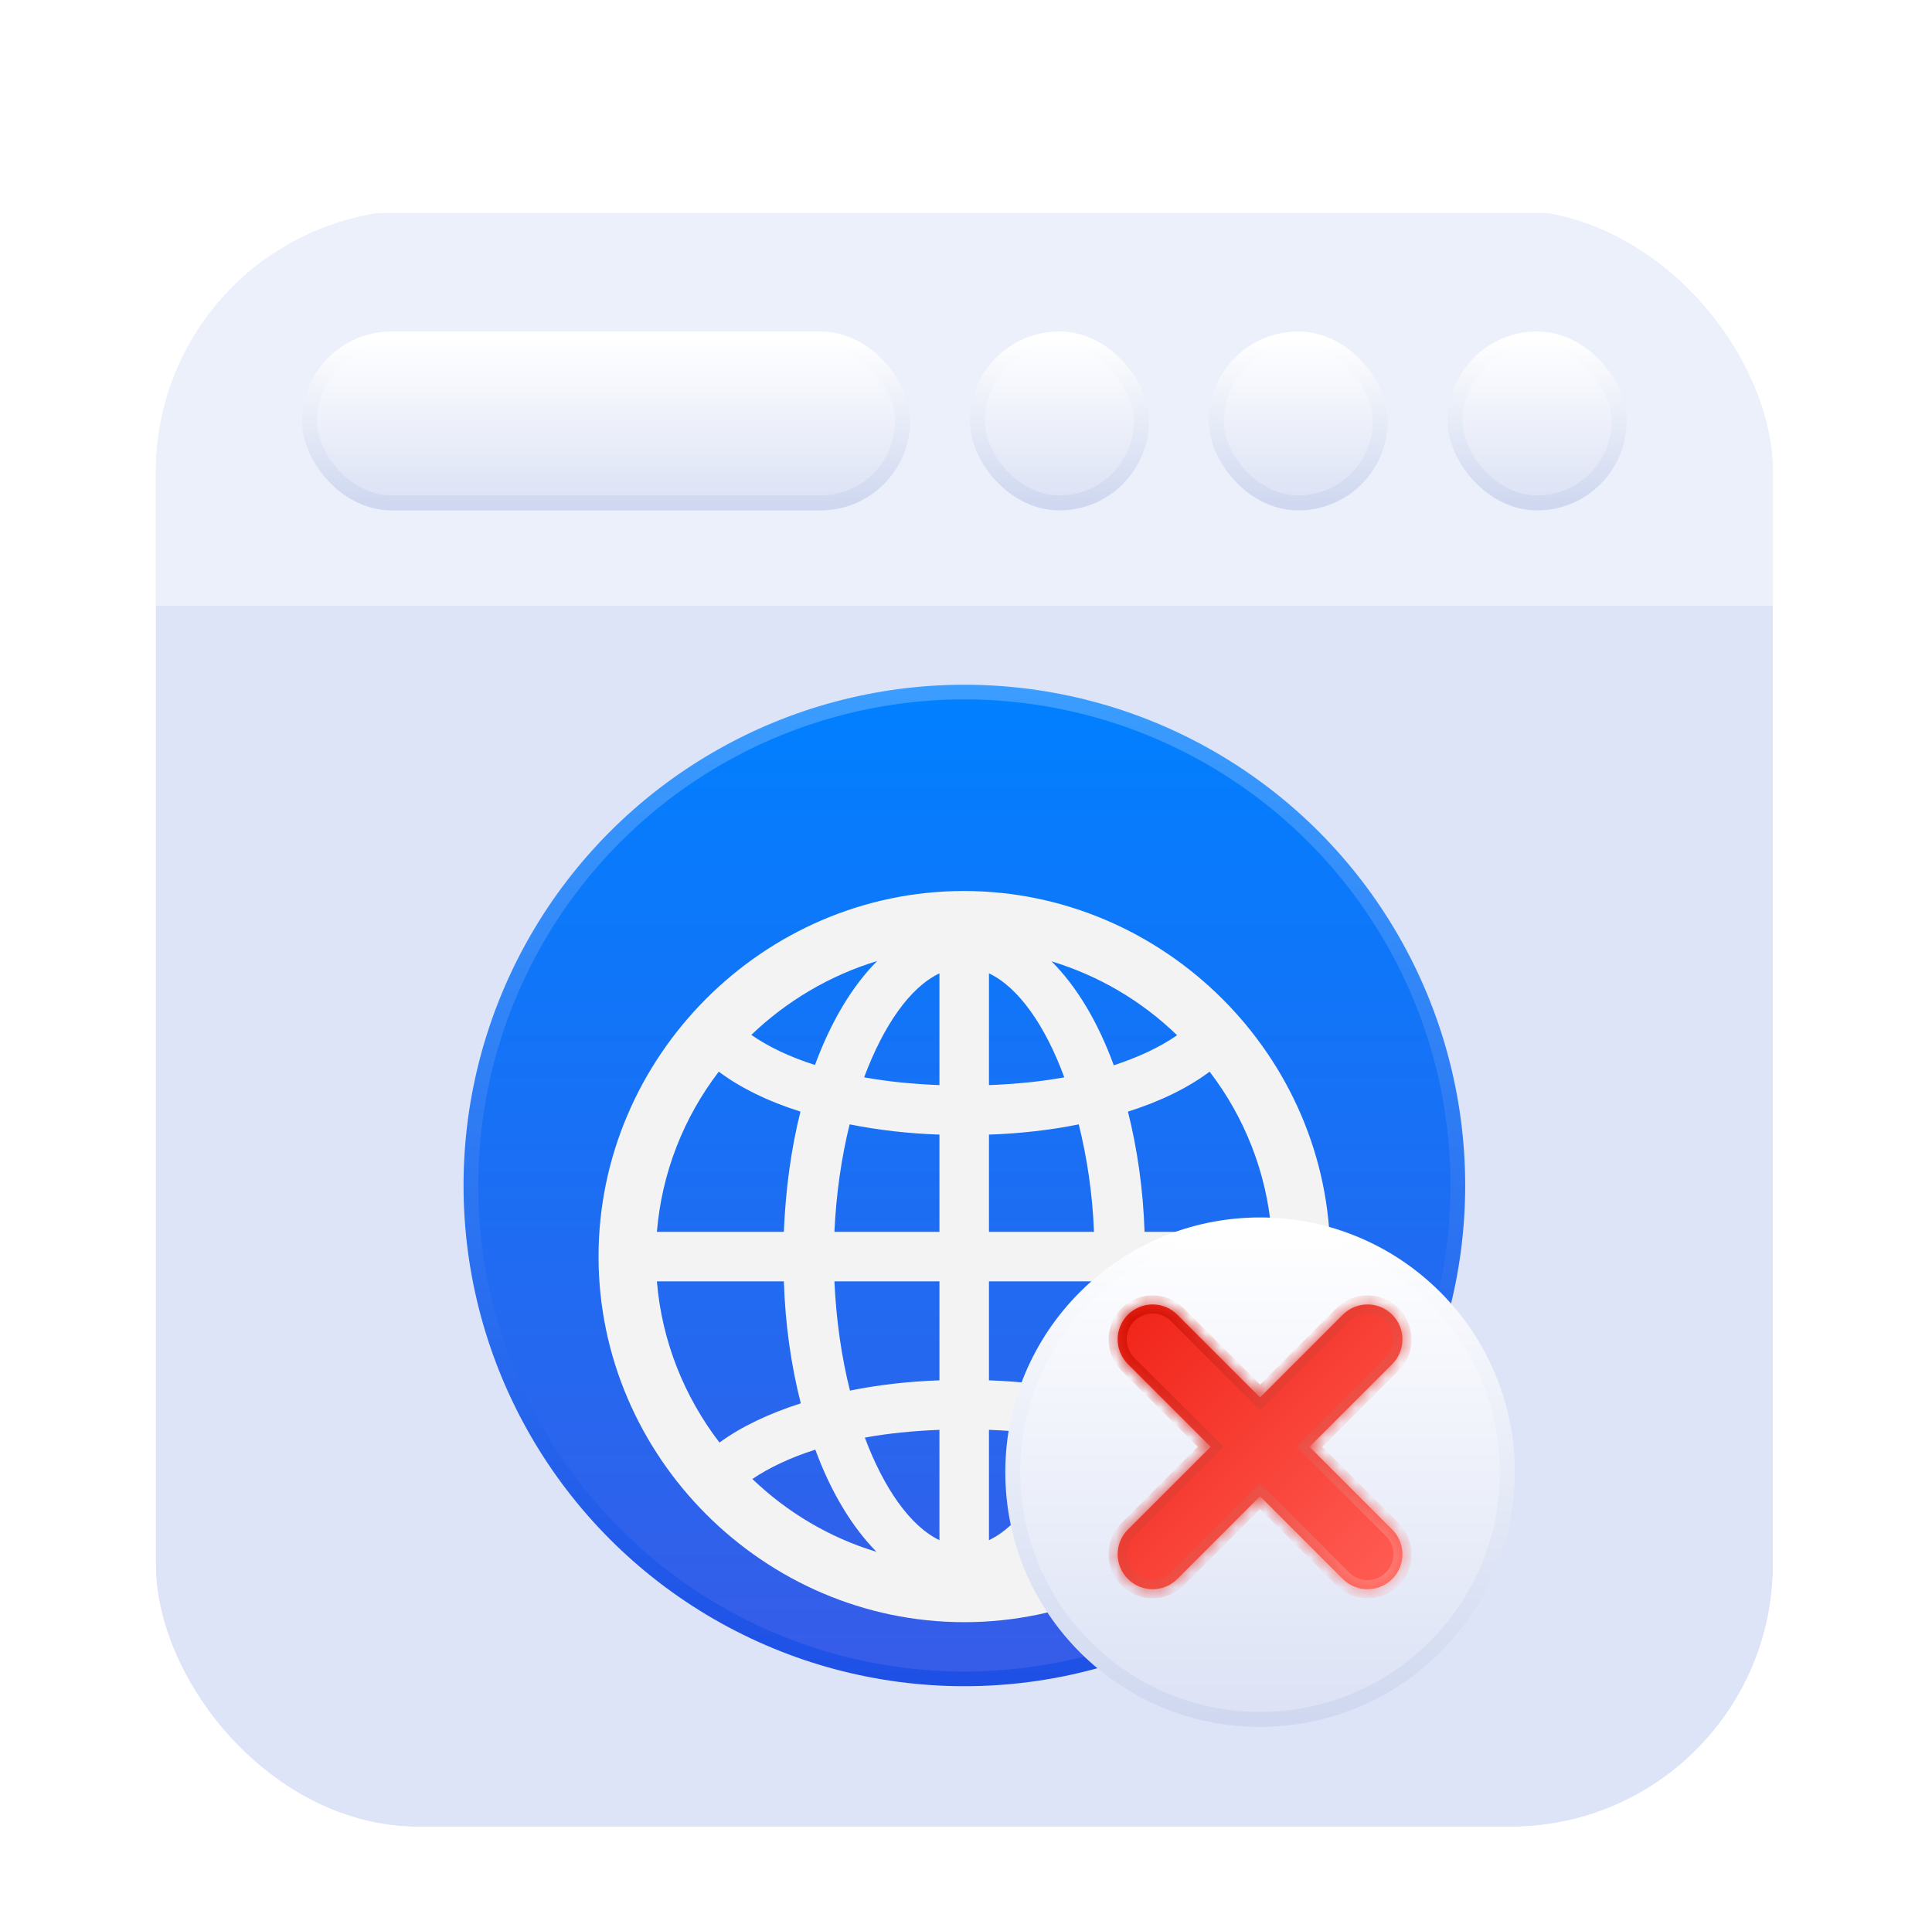 <svg width="129" height="128" viewBox="0 0 129 128" fill="none" xmlns="http://www.w3.org/2000/svg"><g filter="url(#filter0_dd_2290_26160)"><g clip-path="url(#clip0_2290_26160)"><g filter="url(#filter1_d_2290_26160)"><rect x="10.4" y="10.01" width="107.981" height="107.981" fill="#DDE4F8"/></g><g filter="url(#filter2_d_2290_26160)"><circle cx="64.391" cy="71.913" r="32.949" fill="url(#paint0_linear_2290_26160)" stroke="url(#paint1_linear_2290_26160)" stroke-width="0.982"/><g filter="url(#filter3_d_2290_26160)"><path d="M64.38 96.327C77.768 96.327 88.818 85.277 88.818 71.912C88.818 58.548 77.744 47.498 64.356 47.498C50.992 47.498 39.965 58.548 39.965 71.912C39.965 85.277 51.015 96.327 64.38 96.327ZM50.165 57.108C52.503 54.864 55.384 53.141 58.571 52.173C56.895 53.849 55.478 56.234 54.416 59.115C52.763 58.595 51.322 57.91 50.165 57.108ZM70.212 52.196C73.4 53.164 76.257 54.864 78.594 57.131C77.437 57.934 76.021 58.595 74.368 59.138C73.305 56.234 71.888 53.873 70.212 52.196ZM57.698 59.941C58.996 56.47 60.767 53.92 62.727 52.999V60.461C60.932 60.39 59.256 60.224 57.698 59.941ZM66.033 52.999C67.992 53.92 69.787 56.47 71.062 59.941C69.527 60.224 67.827 60.39 66.033 60.461V52.999ZM43.861 70.26C44.191 66.269 45.679 62.586 47.993 59.563C49.41 60.626 51.275 61.547 53.447 62.231C52.834 64.664 52.456 67.379 52.338 70.26H43.861ZM76.422 70.26C76.328 67.379 75.926 64.664 75.312 62.231C77.484 61.547 79.35 60.626 80.767 59.563C83.081 62.586 84.568 66.269 84.899 70.26H76.422ZM66.033 70.26V63.766C68.134 63.696 70.165 63.459 72.03 63.082C72.573 65.278 72.951 67.71 73.045 70.26H66.033ZM55.714 70.26C55.832 67.71 56.186 65.278 56.73 63.082C58.618 63.459 60.626 63.696 62.727 63.766V70.26H55.714ZM43.861 73.565H52.338C52.432 76.493 52.834 79.232 53.471 81.712C51.322 82.396 49.457 83.293 48.04 84.332C45.703 81.287 44.191 77.579 43.861 73.565ZM55.714 73.565H62.727V80.177C60.649 80.248 58.618 80.484 56.753 80.862C56.186 78.618 55.832 76.139 55.714 73.565ZM66.033 80.177V73.565H73.069C72.951 76.139 72.573 78.618 72.007 80.862C70.141 80.484 68.134 80.248 66.033 80.177ZM75.312 81.712C75.926 79.232 76.328 76.493 76.446 73.565H84.899C84.568 77.579 83.057 81.287 80.719 84.332C79.303 83.293 77.461 82.396 75.312 81.712ZM66.033 83.482C67.827 83.553 69.48 83.719 71.038 84.002C69.763 87.402 67.992 89.929 66.033 90.849V83.482ZM57.745 84.002C59.28 83.719 60.956 83.553 62.727 83.482V90.849C60.791 89.929 59.02 87.402 57.745 84.002ZM50.236 86.764C51.393 85.985 52.81 85.324 54.439 84.805C55.478 87.638 56.895 89.976 58.524 91.629C55.384 90.684 52.55 88.984 50.236 86.764ZM74.344 84.805C75.973 85.324 77.39 85.985 78.547 86.764C76.21 88.984 73.376 90.684 70.236 91.629C71.888 89.976 73.282 87.638 74.344 84.805Z" fill="#F3F3F3"/></g></g><g filter="url(#filter4_d_2290_26160)"><circle cx="84.135" cy="91.06" r="16.511" fill="url(#paint2_linear_2290_26160)" stroke="url(#paint3_linear_2290_26160)"/></g><g filter="url(#filter5_d_2290_26160)"><rect x="-1.055" y="8.223" width="130.891" height="26.232" fill="#ECF0FB"/></g><g filter="url(#filter6_d_2290_26160)"><rect x="65.261" y="16.636" width="10.95" height="10.95" rx="5.475" fill="url(#paint4_linear_2290_26160)"/><rect x="65.261" y="16.636" width="10.95" height="10.95" rx="5.475" stroke="url(#paint5_linear_2290_26160)"/></g><g filter="url(#filter7_d_2290_26160)"><rect x="20.67" y="16.636" width="39.591" height="10.95" rx="5.475" fill="url(#paint6_linear_2290_26160)"/><rect x="20.67" y="16.636" width="39.591" height="10.95" rx="5.475" stroke="url(#paint7_linear_2290_26160)"/></g><g filter="url(#filter8_d_2290_26160)"><rect x="81.211" y="16.636" width="10.95" height="10.95" rx="5.475" fill="url(#paint8_linear_2290_26160)"/><rect x="81.211" y="16.636" width="10.95" height="10.95" rx="5.475" stroke="url(#paint9_linear_2290_26160)"/></g><g filter="url(#filter9_d_2290_26160)"><rect x="97.161" y="16.636" width="10.95" height="10.95" rx="5.475" fill="url(#paint10_linear_2290_26160)"/><rect x="97.161" y="16.636" width="10.95" height="10.95" rx="5.475" stroke="url(#paint11_linear_2290_26160)"/></g><g filter="url(#filter10_d_2290_26160)"><mask id="path-11-inside-1_2290_26160" fill="white"><path fill-rule="evenodd" clip-rule="evenodd" d="M92.959 82.286C92.048 81.375 90.571 81.375 89.66 82.286L84.135 87.811L78.61 82.286C77.699 81.375 76.222 81.375 75.31 82.286C74.399 83.197 74.399 84.674 75.31 85.586L80.835 91.111L75.31 96.636C74.399 97.547 74.399 99.024 75.31 99.936C76.221 100.847 77.699 100.847 78.61 99.936L84.135 94.41L89.66 99.935C90.571 100.846 92.048 100.846 92.96 99.935C93.871 99.024 93.871 97.547 92.96 96.636L87.435 91.111L92.959 85.586C93.871 84.675 93.871 83.197 92.959 82.286Z"/></mask><path fill-rule="evenodd" clip-rule="evenodd" d="M92.959 82.286C92.048 81.375 90.571 81.375 89.66 82.286L84.135 87.811L78.61 82.286C77.699 81.375 76.222 81.375 75.31 82.286C74.399 83.197 74.399 84.674 75.31 85.586L80.835 91.111L75.31 96.636C74.399 97.547 74.399 99.024 75.31 99.936C76.221 100.847 77.699 100.847 78.61 99.936L84.135 94.41L89.66 99.935C90.571 100.846 92.048 100.846 92.96 99.935C93.871 99.024 93.871 97.547 92.96 96.636L87.435 91.111L92.959 85.586C93.871 84.675 93.871 83.197 92.959 82.286Z" fill="url(#paint12_linear_2290_26160)"/><path d="M89.66 82.286L89.233 81.859L89.66 82.286ZM84.135 87.811L83.708 88.238L84.135 88.665L84.562 88.238L84.135 87.811ZM75.31 85.586L74.883 86.013L75.31 85.586ZM80.835 91.111L81.262 91.538L81.689 91.111L81.262 90.684L80.835 91.111ZM84.135 94.41L84.562 93.983L84.135 93.556L83.708 93.983L84.135 94.41ZM87.435 91.111L87.008 90.684L86.581 91.111L87.008 91.538L87.435 91.111ZM90.087 82.713C90.762 82.038 91.857 82.038 92.532 82.713L93.386 81.859C92.239 80.712 90.38 80.712 89.233 81.859L90.087 82.713ZM84.562 88.238L90.087 82.713L89.233 81.859L83.708 87.384L84.562 88.238ZM78.183 82.713L83.708 88.238L84.562 87.384L79.037 81.859L78.183 82.713ZM75.737 82.713C76.413 82.037 77.508 82.037 78.183 82.713L79.037 81.859C77.89 80.712 76.03 80.712 74.883 81.859L75.737 82.713ZM75.737 85.159C75.062 84.483 75.062 83.388 75.737 82.713L74.883 81.859C73.736 83.006 73.736 84.866 74.883 86.013L75.737 85.159ZM81.262 90.684L75.737 85.159L74.883 86.013L80.408 91.538L81.262 90.684ZM75.737 97.063L81.262 91.538L80.408 90.684L74.883 96.209L75.737 97.063ZM75.737 99.508C75.062 98.833 75.062 97.738 75.737 97.063L74.883 96.209C73.736 97.356 73.736 99.215 74.883 100.362L75.737 99.508ZM78.183 99.508C77.507 100.184 76.412 100.184 75.737 99.508L74.883 100.362C76.03 101.509 77.89 101.509 79.037 100.362L78.183 99.508ZM83.708 93.983L78.183 99.508L79.037 100.362L84.562 94.837L83.708 93.983ZM90.087 99.508L84.562 93.983L83.708 94.837L89.233 100.362L90.087 99.508ZM92.533 99.508C91.857 100.184 90.762 100.184 90.087 99.508L89.233 100.362C90.38 101.509 92.24 101.509 93.387 100.362L92.533 99.508ZM92.533 97.062C93.208 97.738 93.208 98.833 92.533 99.508L93.387 100.362C94.534 99.215 94.534 97.356 93.387 96.209L92.533 97.062ZM87.008 91.538L92.533 97.062L93.387 96.209L87.862 90.684L87.008 91.538ZM92.532 85.159L87.008 90.684L87.862 91.538L93.386 86.013L92.532 85.159ZM92.532 82.713C93.208 83.388 93.208 84.484 92.532 85.159L93.386 86.013C94.533 84.866 94.533 83.006 93.386 81.859L92.532 82.713Z" fill="url(#paint13_linear_2290_26160)" mask="url(#path-11-inside-1_2290_26160)"/></g></g></g><defs><filter id="filter0_dd_2290_26160" x="6.4" y="9.01" width="115.98" height="115.981" filterUnits="userSpaceOnUse" color-interpolation-filters="sRGB"><feFlood flood-opacity="0" result="BackgroundImageFix"/><feColorMatrix in="SourceAlpha" type="matrix" values="0 0 0 0 0 0 0 0 0 0 0 0 0 0 0 0 0 0 127 0" result="hardAlpha"/><feOffset dy="3"/><feGaussianBlur stdDeviation="2"/><feComposite in2="hardAlpha" operator="out"/><feColorMatrix type="matrix" values="0 0 0 0 0.878 0 0 0 0 0.894 0 0 0 0 0.961 0 0 0 1 0"/><feBlend mode="normal" in2="BackgroundImageFix" result="effect1_dropShadow_2290_26160"/><feColorMatrix in="SourceAlpha" type="matrix" values="0 0 0 0 0 0 0 0 0 0 0 0 0 0 0 0 0 0 127 0" result="hardAlpha"/><feOffset dy="1"/><feGaussianBlur stdDeviation="0.5"/><feComposite in2="hardAlpha" operator="out"/><feColorMatrix type="matrix" values="0 0 0 0 0.784 0 0 0 0 0.796 0 0 0 0 0.851 0 0 0 1 0"/><feBlend mode="normal" in2="effect1_dropShadow_2290_26160" result="effect2_dropShadow_2290_26160"/><feBlend mode="normal" in="SourceGraphic" in2="effect2_dropShadow_2290_26160" result="shape"/></filter><filter id="filter1_d_2290_26160" x="7.147" y="10.01" width="114.488" height="114.489" filterUnits="userSpaceOnUse" color-interpolation-filters="sRGB"><feFlood flood-opacity="0" result="BackgroundImageFix"/><feColorMatrix in="SourceAlpha" type="matrix" values="0 0 0 0 0 0 0 0 0 0 0 0 0 0 0 0 0 0 127 0" result="hardAlpha"/><feOffset dy="3.254"/><feGaussianBlur stdDeviation="1.627"/><feComposite in2="hardAlpha" operator="out"/><feColorMatrix type="matrix" values="0 0 0 0 0.584 0 0 0 0 0.61 0 0 0 0 0.675 0 0 0 0.25 0"/><feBlend mode="normal" in2="BackgroundImageFix" result="effect1_dropShadow_2290_26160"/><feBlend mode="normal" in="SourceGraphic" in2="effect1_dropShadow_2290_26160" result="shape"/></filter><filter id="filter2_d_2290_26160" x="27.697" y="38.473" width="73.388" height="73.388" filterUnits="userSpaceOnUse" color-interpolation-filters="sRGB"><feFlood flood-opacity="0" result="BackgroundImageFix"/><feColorMatrix in="SourceAlpha" type="matrix" values="0 0 0 0 0 0 0 0 0 0 0 0 0 0 0 0 0 0 127 0" result="hardAlpha"/><feOffset dy="3.254"/><feGaussianBlur stdDeviation="1.627"/><feComposite in2="hardAlpha" operator="out"/><feColorMatrix type="matrix" values="0 0 0 0 0.566 0 0 0 0 0.623 0 0 0 0 0.785 0 0 0 1 0"/><feBlend mode="normal" in2="BackgroundImageFix" result="effect1_dropShadow_2290_26160"/><feBlend mode="normal" in="SourceGraphic" in2="effect1_dropShadow_2290_26160" result="shape"/></filter><filter id="filter3_d_2290_26160" x="35.215" y="47.498" width="58.354" height="58.33" filterUnits="userSpaceOnUse" color-interpolation-filters="sRGB"><feFlood flood-opacity="0" result="BackgroundImageFix"/><feColorMatrix in="SourceAlpha" type="matrix" values="0 0 0 0 0 0 0 0 0 0 0 0 0 0 0 0 0 0 127 0" result="hardAlpha"/><feOffset dy="4.75"/><feGaussianBlur stdDeviation="2.375"/><feComposite in2="hardAlpha" operator="out"/><feColorMatrix type="matrix" values="0 0 0 0 0 0 0 0 0 0 0 0 0 0 0 0 0 0 0.25 0"/><feBlend mode="normal" in2="BackgroundImageFix" result="effect1_dropShadow_2290_26160"/><feBlend mode="normal" in="SourceGraphic" in2="effect1_dropShadow_2290_26160" result="shape"/></filter><filter id="filter4_d_2290_26160" x="63.87" y="74.049" width="40.529" height="40.529" filterUnits="userSpaceOnUse" color-interpolation-filters="sRGB"><feFlood flood-opacity="0" result="BackgroundImageFix"/><feColorMatrix in="SourceAlpha" type="matrix" values="0 0 0 0 0 0 0 0 0 0 0 0 0 0 0 0 0 0 127 0" result="hardAlpha"/><feOffset dy="3.254"/><feGaussianBlur stdDeviation="1.627"/><feComposite in2="hardAlpha" operator="out"/><feColorMatrix type="matrix" values="0 0 0 0 0.317 0 0 0 0 0.393 0 0 0 0 0.612 0 0 0 0.28 0"/><feBlend mode="normal" in2="BackgroundImageFix" result="effect1_dropShadow_2290_26160"/><feBlend mode="normal" in="SourceGraphic" in2="effect1_dropShadow_2290_26160" result="shape"/></filter><filter id="filter5_d_2290_26160" x="-4.309" y="6.969" width="137.398" height="32.74" filterUnits="userSpaceOnUse" color-interpolation-filters="sRGB"><feFlood flood-opacity="0" result="BackgroundImageFix"/><feColorMatrix in="SourceAlpha" type="matrix" values="0 0 0 0 0 0 0 0 0 0 0 0 0 0 0 0 0 0 127 0" result="hardAlpha"/><feOffset dy="2"/><feGaussianBlur stdDeviation="1.627"/><feComposite in2="hardAlpha" operator="out"/><feColorMatrix type="matrix" values="0 0 0 0 0.838 0 0 0 0 0.871 0 0 0 0 0.953 0 0 0 1 0"/><feBlend mode="normal" in2="BackgroundImageFix" result="effect1_dropShadow_2290_26160"/><feBlend mode="normal" in="SourceGraphic" in2="effect1_dropShadow_2290_26160" result="shape"/></filter><filter id="filter6_d_2290_26160" x="62.561" y="15.936" width="16.35" height="16.35" filterUnits="userSpaceOnUse" color-interpolation-filters="sRGB"><feFlood flood-opacity="0" result="BackgroundImageFix"/><feColorMatrix in="SourceAlpha" type="matrix" values="0 0 0 0 0 0 0 0 0 0 0 0 0 0 0 0 0 0 127 0" result="hardAlpha"/><feOffset dy="2"/><feGaussianBlur stdDeviation="1.1"/><feComposite in2="hardAlpha" operator="out"/><feColorMatrix type="matrix" values="0 0 0 0 0.758 0 0 0 0 0.802 0 0 0 0 0.908 0 0 0 1 0"/><feBlend mode="normal" in2="BackgroundImageFix" result="effect1_dropShadow_2290_26160"/><feBlend mode="normal" in="SourceGraphic" in2="effect1_dropShadow_2290_26160" result="shape"/></filter><filter id="filter7_d_2290_26160" x="17.97" y="15.936" width="44.991" height="16.35" filterUnits="userSpaceOnUse" color-interpolation-filters="sRGB"><feFlood flood-opacity="0" result="BackgroundImageFix"/><feColorMatrix in="SourceAlpha" type="matrix" values="0 0 0 0 0 0 0 0 0 0 0 0 0 0 0 0 0 0 127 0" result="hardAlpha"/><feOffset dy="2"/><feGaussianBlur stdDeviation="1.1"/><feComposite in2="hardAlpha" operator="out"/><feColorMatrix type="matrix" values="0 0 0 0 0.758 0 0 0 0 0.802 0 0 0 0 0.908 0 0 0 1 0"/><feBlend mode="normal" in2="BackgroundImageFix" result="effect1_dropShadow_2290_26160"/><feBlend mode="normal" in="SourceGraphic" in2="effect1_dropShadow_2290_26160" result="shape"/></filter><filter id="filter8_d_2290_26160" x="78.511" y="15.936" width="16.35" height="16.35" filterUnits="userSpaceOnUse" color-interpolation-filters="sRGB"><feFlood flood-opacity="0" result="BackgroundImageFix"/><feColorMatrix in="SourceAlpha" type="matrix" values="0 0 0 0 0 0 0 0 0 0 0 0 0 0 0 0 0 0 127 0" result="hardAlpha"/><feOffset dy="2"/><feGaussianBlur stdDeviation="1.1"/><feComposite in2="hardAlpha" operator="out"/><feColorMatrix type="matrix" values="0 0 0 0 0.758 0 0 0 0 0.802 0 0 0 0 0.908 0 0 0 1 0"/><feBlend mode="normal" in2="BackgroundImageFix" result="effect1_dropShadow_2290_26160"/><feBlend mode="normal" in="SourceGraphic" in2="effect1_dropShadow_2290_26160" result="shape"/></filter><filter id="filter9_d_2290_26160" x="94.461" y="15.936" width="16.35" height="16.35" filterUnits="userSpaceOnUse" color-interpolation-filters="sRGB"><feFlood flood-opacity="0" result="BackgroundImageFix"/><feColorMatrix in="SourceAlpha" type="matrix" values="0 0 0 0 0 0 0 0 0 0 0 0 0 0 0 0 0 0 127 0" result="hardAlpha"/><feOffset dy="2"/><feGaussianBlur stdDeviation="1.1"/><feComposite in2="hardAlpha" operator="out"/><feColorMatrix type="matrix" values="0 0 0 0 0.758 0 0 0 0 0.802 0 0 0 0 0.908 0 0 0 1 0"/><feBlend mode="normal" in2="BackgroundImageFix" result="effect1_dropShadow_2290_26160"/><feBlend mode="normal" in="SourceGraphic" in2="effect1_dropShadow_2290_26160" result="shape"/></filter><filter id="filter10_d_2290_26160" x="73.117" y="81.603" width="22.035" height="22.035" filterUnits="userSpaceOnUse" color-interpolation-filters="sRGB"><feFlood flood-opacity="0" result="BackgroundImageFix"/><feColorMatrix in="SourceAlpha" type="matrix" values="0 0 0 0 0 0 0 0 0 0 0 0 0 0 0 0 0 0 127 0" result="hardAlpha"/><feOffset dy="1.51"/><feGaussianBlur stdDeviation="0.755"/><feComposite in2="hardAlpha" operator="out"/><feColorMatrix type="matrix" values="0 0 0 0 0.873 0 0 0 0 0.72 0 0 0 0 0.712 0 0 0 1 0"/><feBlend mode="normal" in2="BackgroundImageFix" result="effect1_dropShadow_2290_26160"/><feBlend mode="normal" in="SourceGraphic" in2="effect1_dropShadow_2290_26160" result="shape"/></filter><linearGradient id="paint0_linear_2290_26160" x1="64.391" y1="38.964" x2="64.391" y2="104.862" gradientUnits="userSpaceOnUse"><stop stop-color="#0080FF"/><stop offset="1" stop-color="#375CE8"/></linearGradient><linearGradient id="paint1_linear_2290_26160" x1="64.391" y1="38.964" x2="64.391" y2="104.862" gradientUnits="userSpaceOnUse"><stop stop-color="#3A9DFF"/><stop offset="1" stop-color="#1E50E6"/></linearGradient><linearGradient id="paint2_linear_2290_26160" x1="84.135" y1="74.549" x2="84.135" y2="107.57" gradientUnits="userSpaceOnUse"><stop stop-color="white"/><stop offset="1" stop-color="#DCE2F5"/></linearGradient><linearGradient id="paint3_linear_2290_26160" x1="84.135" y1="74.549" x2="84.135" y2="107.57" gradientUnits="userSpaceOnUse"><stop stop-color="white"/><stop offset="1" stop-color="#CFD8F0"/></linearGradient><linearGradient id="paint4_linear_2290_26160" x1="70.736" y1="16.636" x2="70.736" y2="27.586" gradientUnits="userSpaceOnUse"><stop stop-color="white"/><stop offset="1" stop-color="#DCE2F5"/></linearGradient><linearGradient id="paint5_linear_2290_26160" x1="70.736" y1="16.636" x2="70.736" y2="27.586" gradientUnits="userSpaceOnUse"><stop stop-color="white"/><stop offset="1" stop-color="#CFD8F0"/></linearGradient><linearGradient id="paint6_linear_2290_26160" x1="40.465" y1="16.636" x2="40.465" y2="27.586" gradientUnits="userSpaceOnUse"><stop stop-color="white"/><stop offset="1" stop-color="#DCE2F5"/></linearGradient><linearGradient id="paint7_linear_2290_26160" x1="40.465" y1="16.636" x2="40.465" y2="27.586" gradientUnits="userSpaceOnUse"><stop stop-color="white"/><stop offset="1" stop-color="#CFD8F0"/></linearGradient><linearGradient id="paint8_linear_2290_26160" x1="86.686" y1="16.636" x2="86.686" y2="27.586" gradientUnits="userSpaceOnUse"><stop stop-color="white"/><stop offset="1" stop-color="#DCE2F5"/></linearGradient><linearGradient id="paint9_linear_2290_26160" x1="86.686" y1="16.636" x2="86.686" y2="27.586" gradientUnits="userSpaceOnUse"><stop stop-color="white"/><stop offset="1" stop-color="#CFD8F0"/></linearGradient><linearGradient id="paint10_linear_2290_26160" x1="102.636" y1="16.636" x2="102.636" y2="27.586" gradientUnits="userSpaceOnUse"><stop stop-color="white"/><stop offset="1" stop-color="#DCE2F5"/></linearGradient><linearGradient id="paint11_linear_2290_26160" x1="102.636" y1="16.636" x2="102.636" y2="27.586" gradientUnits="userSpaceOnUse"><stop stop-color="white"/><stop offset="1" stop-color="#CFD8F0"/></linearGradient><linearGradient id="paint12_linear_2290_26160" x1="92.96" y1="99.935" x2="75.31" y2="82.286" gradientUnits="userSpaceOnUse"><stop stop-color="#FF5C53"/><stop offset="1" stop-color="#F1251A"/></linearGradient><linearGradient id="paint13_linear_2290_26160" x1="92.96" y1="99.935" x2="75.31" y2="82.286" gradientUnits="userSpaceOnUse"><stop stop-color="#FF837B"/><stop offset="1" stop-color="#CE0C00"/></linearGradient><clipPath id="clip0_2290_26160"><rect x="10.4" y="10.01" width="107.981" height="107.981" rx="17.52" fill="white"/></clipPath></defs></svg>
